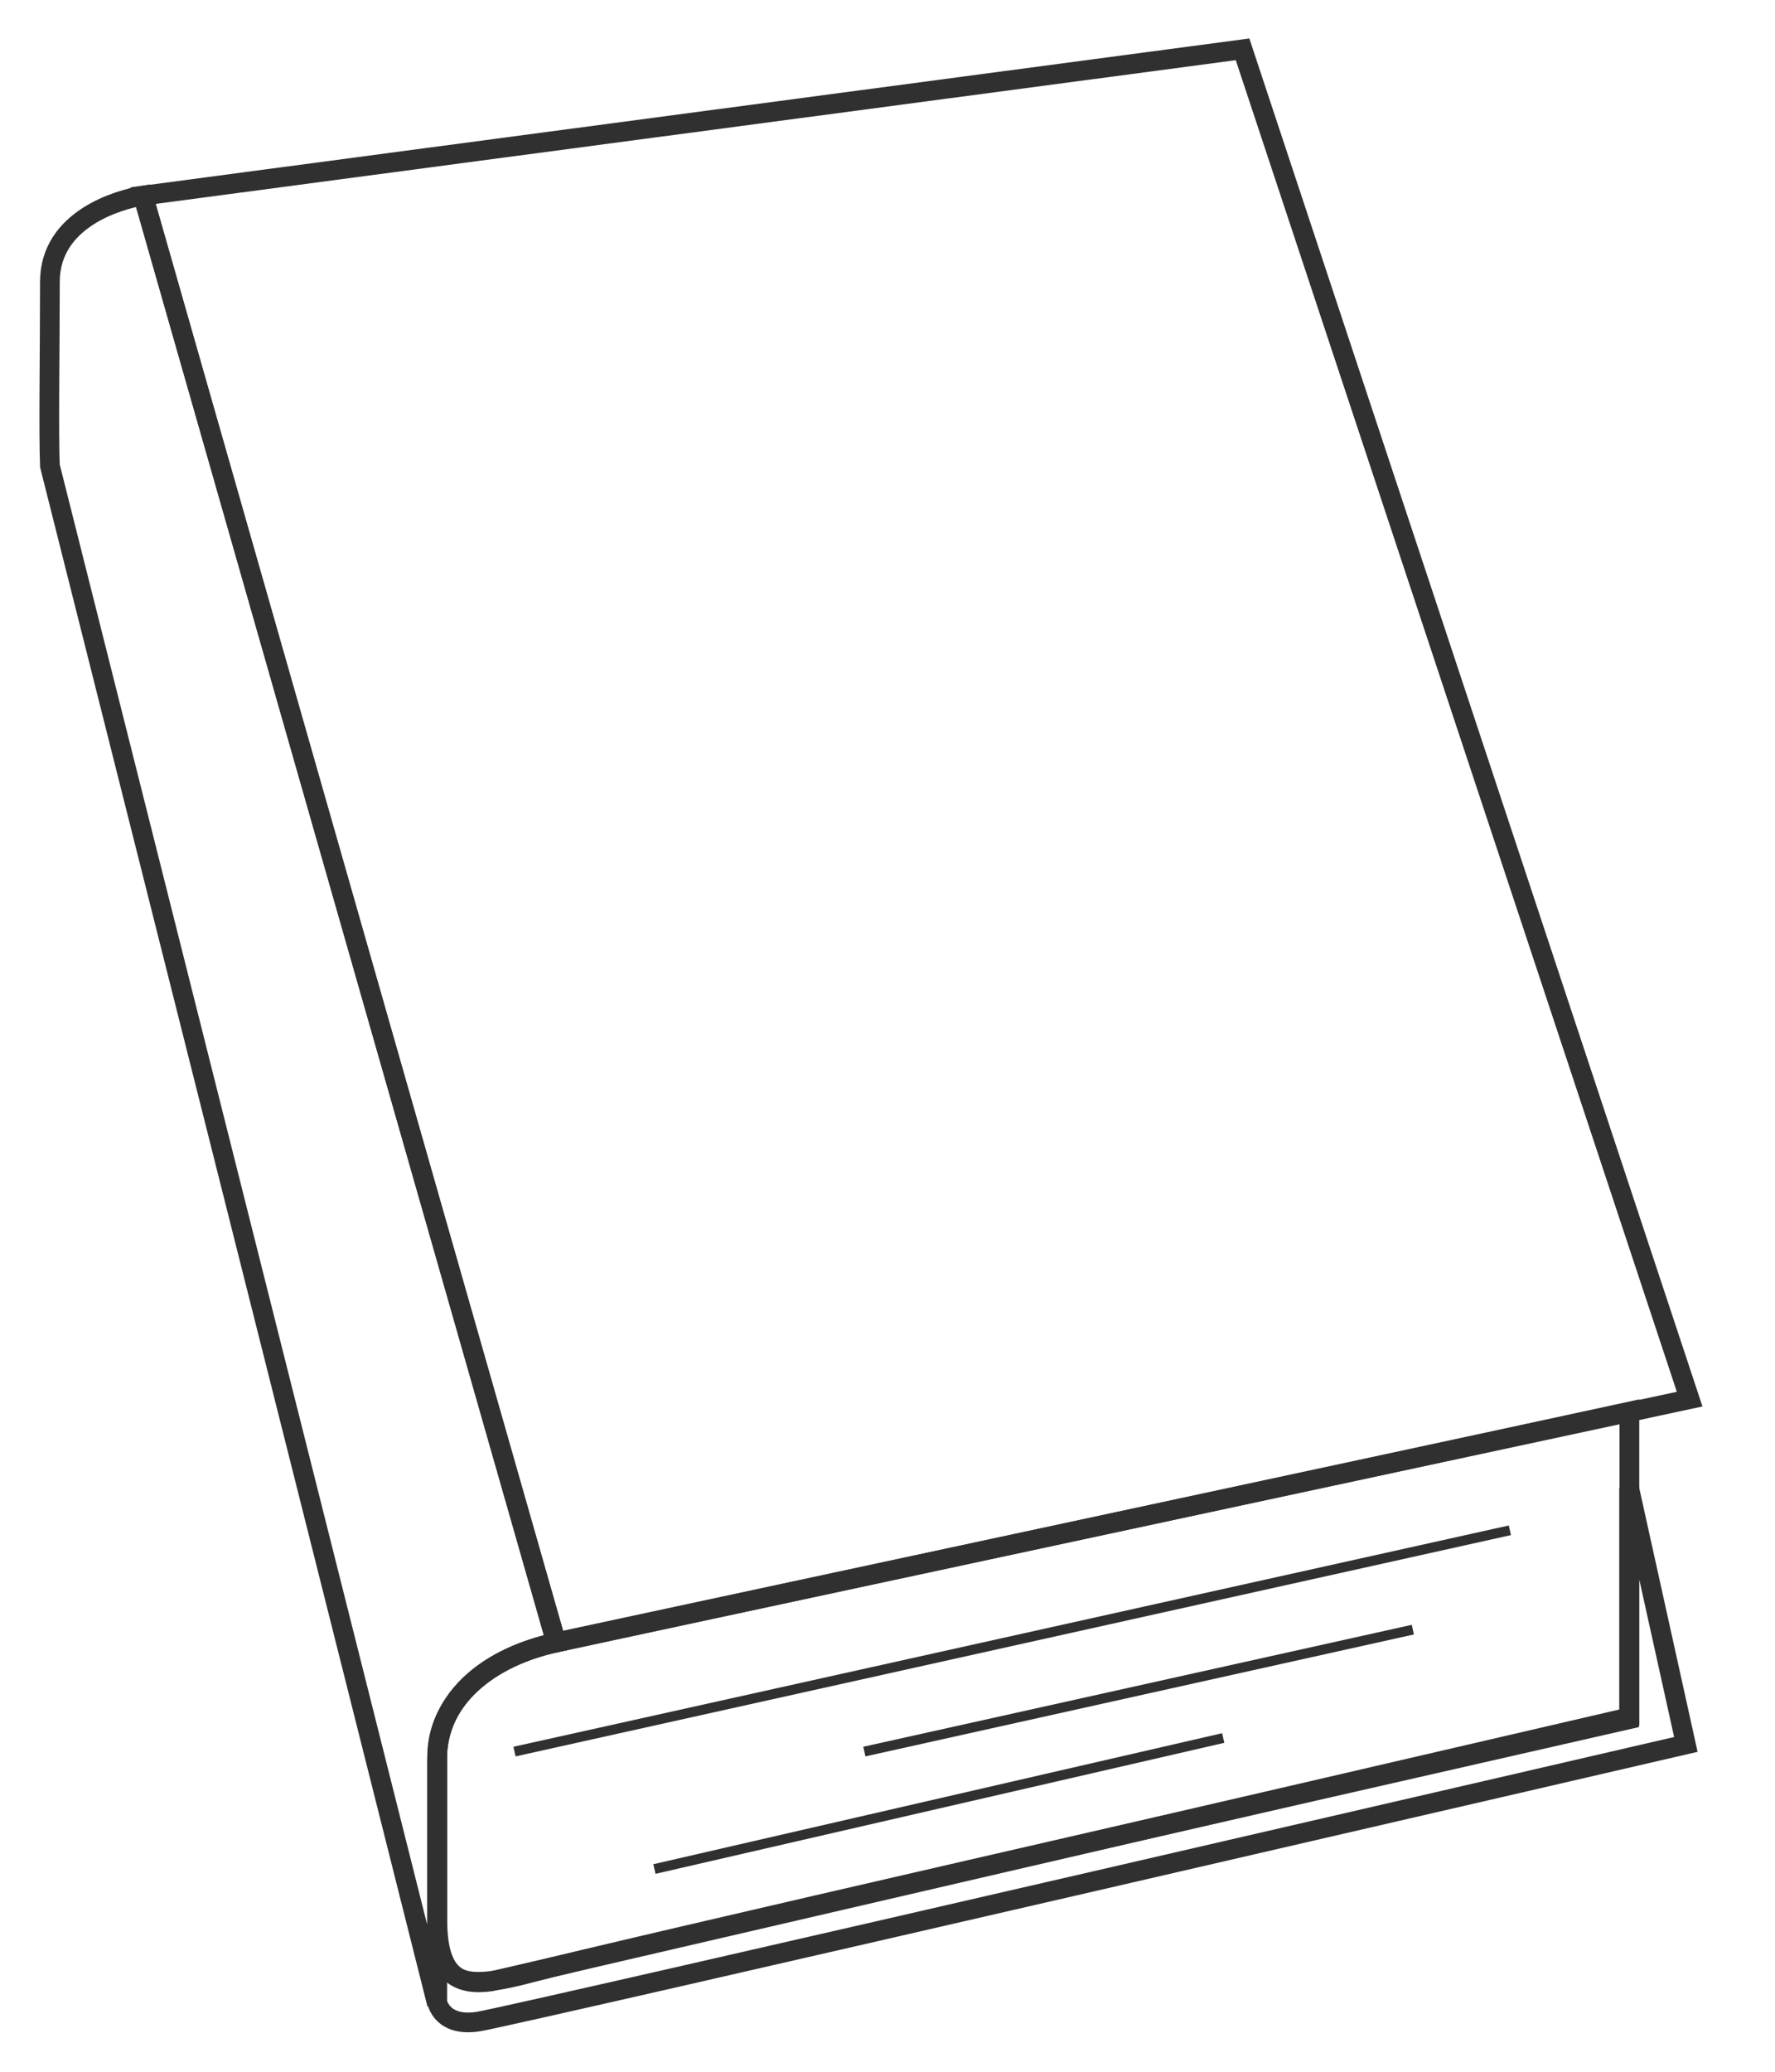 <svg width="36" height="42" viewBox="0 0 36 42" fill="none" xmlns="http://www.w3.org/2000/svg">
<path d="M11.28 33.296L2.901 3.966L25.201 1L34.269 28.364L11.28 33.296Z" stroke="#303030" stroke-width="0.4"/>
<path d="M1.012 5.715C1.012 4.444 2.401 4.048 2.902 3.965L11.279 33.296C9.984 33.574 8.863 34.36 8.863 35.699V40.627L1.012 9.443C0.985 8.775 1.012 7.048 1.012 5.715Z" stroke="#303030" stroke-width="0.4"/>
<path d="M10.789 39.986C9.342 40.375 8.994 40.186 8.866 39.256V40.583C8.866 40.583 8.956 41.1 9.703 40.982C10.451 40.864 34.192 35.364 34.192 35.364L33.041 30.163V34.853C25.7 36.521 12.265 39.589 10.789 39.986Z" stroke="#303030" stroke-width="0.4"/>
<path d="M33.047 34.814V28.617C26.578 30.021 12.639 32.999 11.3 33.293C9.686 33.646 8.87 34.629 8.87 35.573V38.919C8.87 40.028 9.286 40.258 9.944 40.17L33.047 34.814Z" stroke="#303030" stroke-width="0.4"/>
<path d="M10.435 35.509L30.623 31.023M17.531 35.509L28.655 33.037M13.273 37.89L24.809 35.234" stroke="#303030" stroke-width="0.2"/>
</svg>
